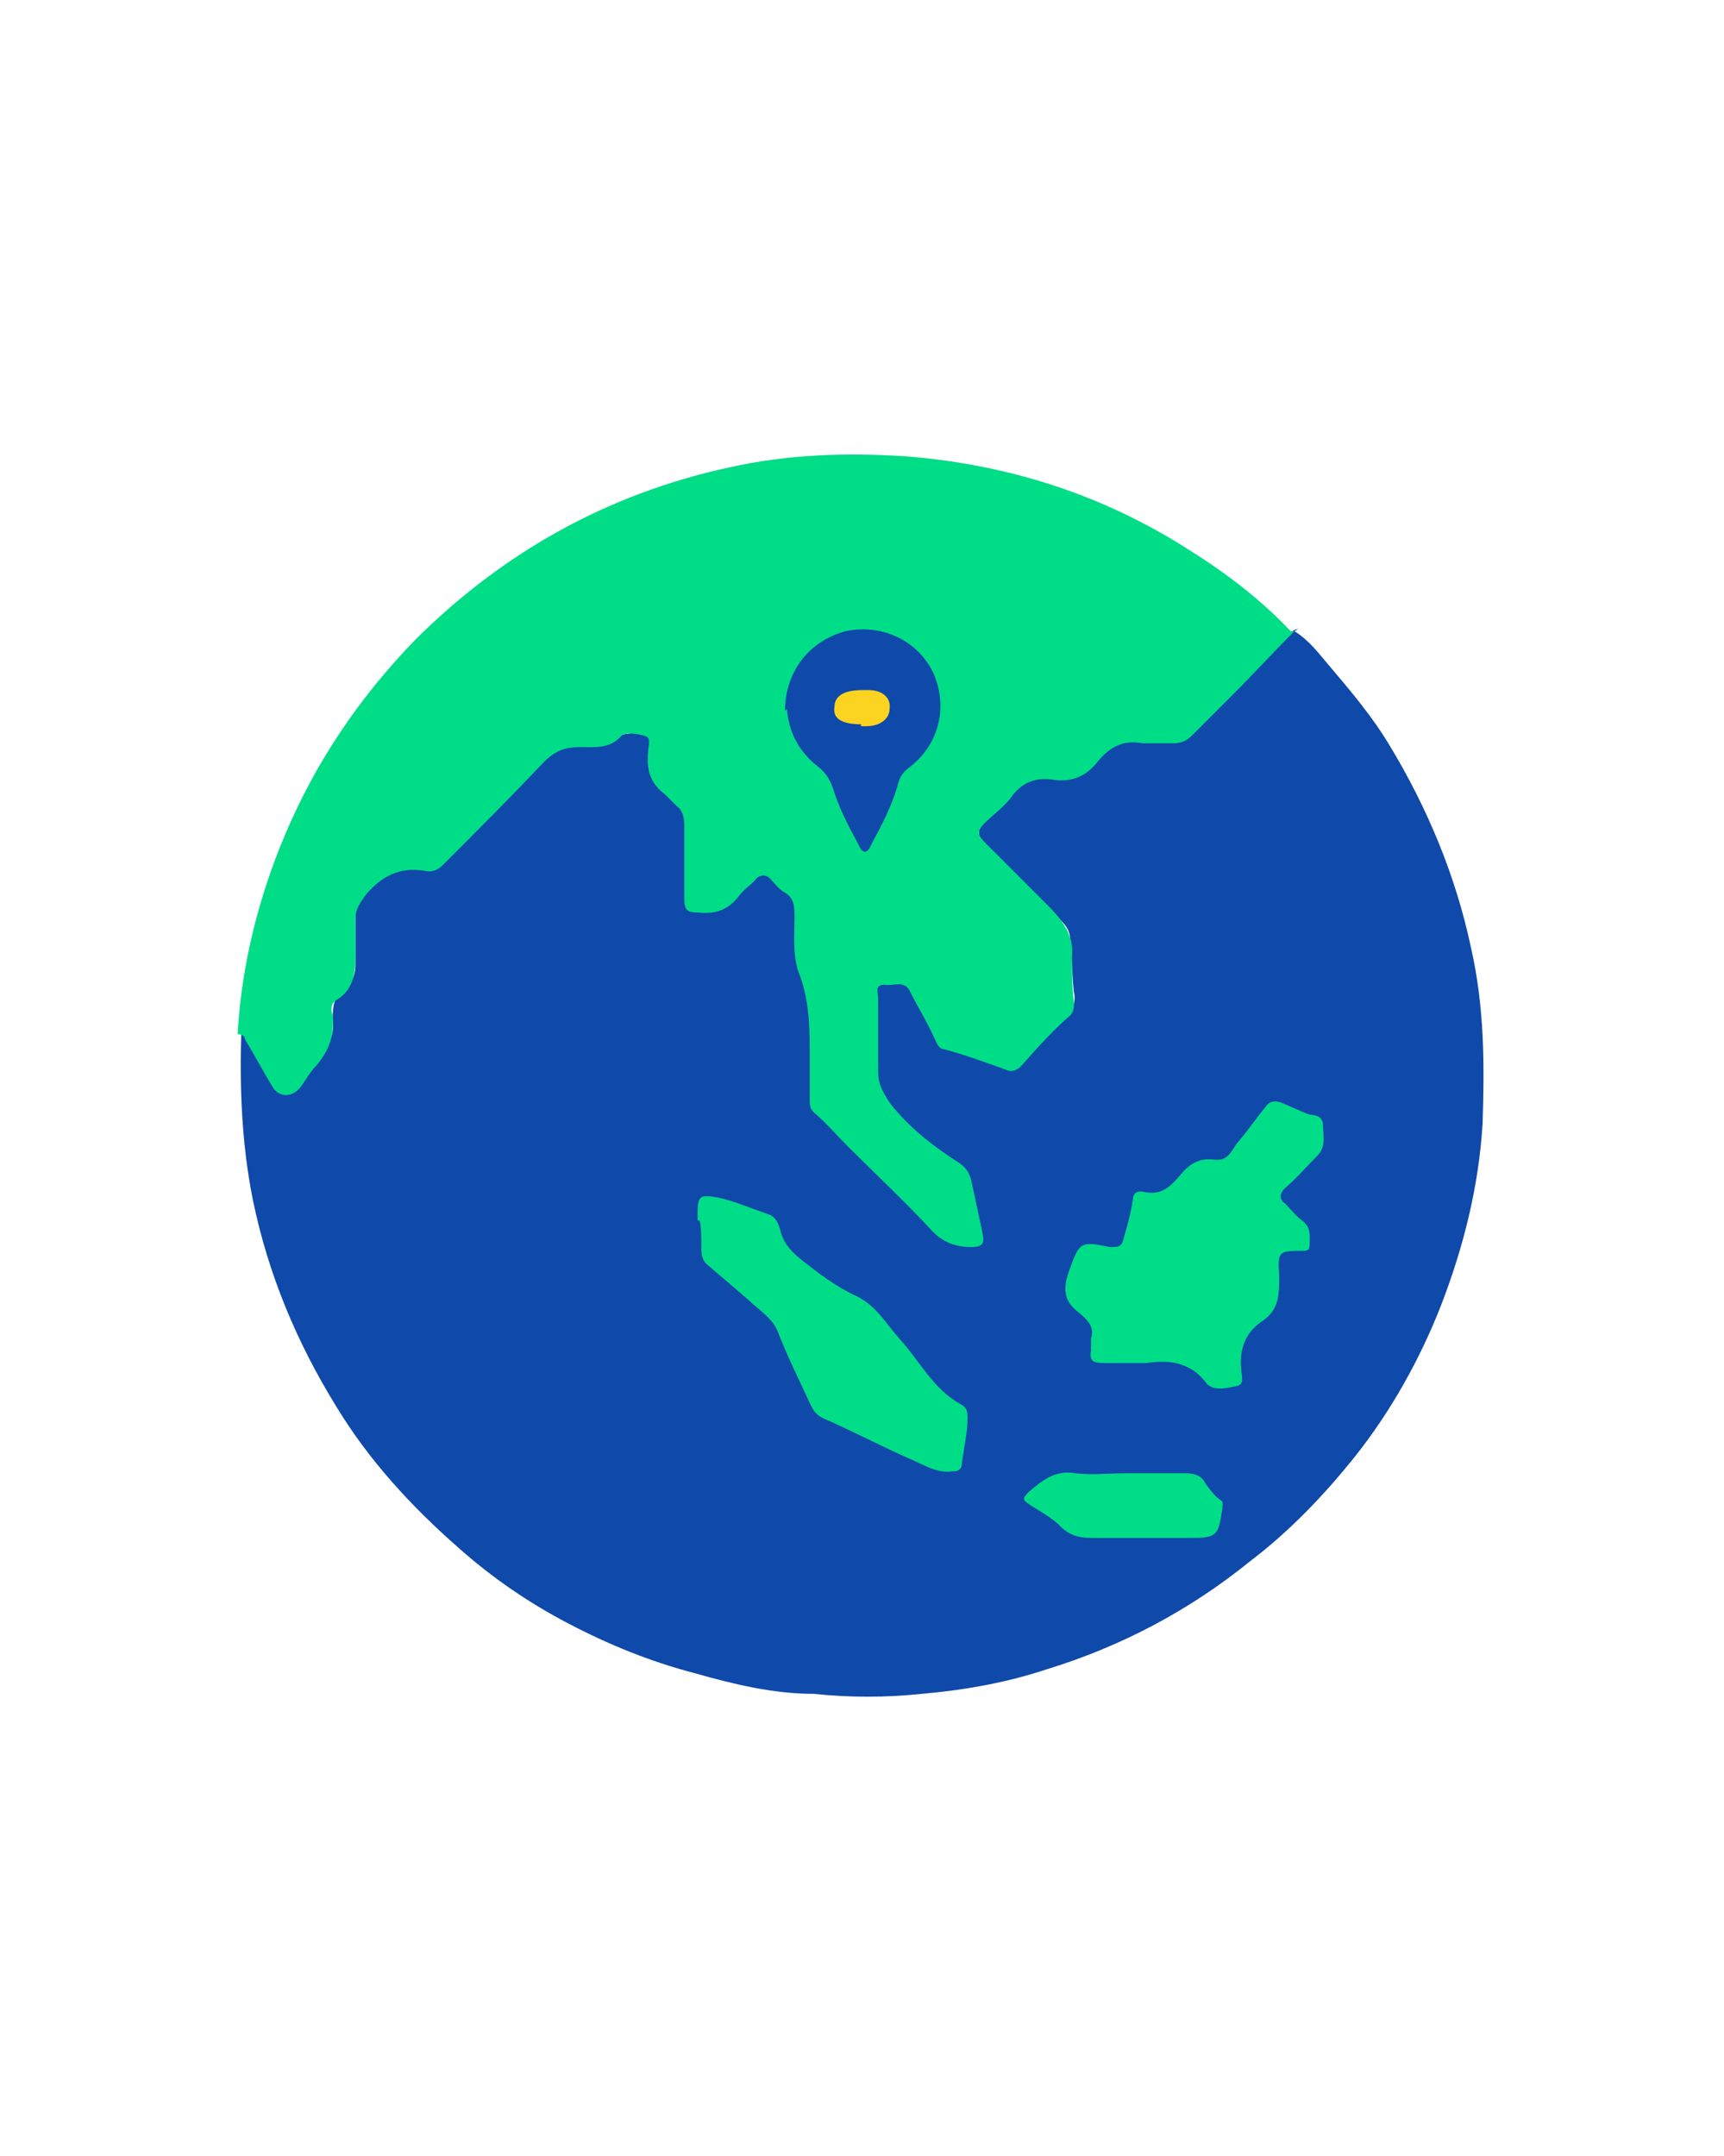 <?xml version="1.0" encoding="UTF-8"?>
<svg xmlns="http://www.w3.org/2000/svg" version="1.1" xmlns:cc="http://creativecommons.org/ns#" xmlns:dc="http://purl.org/dc/elements/1.1/" xmlns:inkscape="http://www.inkscape.org/namespaces/inkscape" xmlns:rdf="http://www.w3.org/1999/02/22-rdf-syntax-ns#" xmlns:sodipodi="http://sodipodi.sourceforge.net/DTD/sodipodi-0.dtd" xmlns:svg="http://www.w3.org/2000/svg" viewBox="0 0 90.7 113.4">
  <defs>
    <style>
      .cls-1 {
        fill: #00dd87;
      }

      .cls-2 {
        fill: #0f49aa;
      }

      .cls-3 {
        fill: #fcd320;
      }
    </style>
  </defs>
  <!-- Generator: Adobe Illustrator 28.6.0, SVG Export Plug-In . SVG Version: 1.2.0 Build 709)  -->
  <g>
    <g id="svg2">
      <sodipodi:namedview id="namedview122" bordercolor="#666666" borderopacity="1" fit-margin-bottom="0" fit-margin-left="0" fit-margin-right="0" fit-margin-top="0" gridtolerance="10" guidetolerance="10" inkscape:current-layer="svg2" inkscape:cx="-100.88941" inkscape:cy="204.35545" inkscape:pageopacity="0" inkscape:pageshadow="2" inkscape:window-height="876" inkscape:window-maximized="1" inkscape:window-width="1600" inkscape:window-x="0" inkscape:window-y="24" inkscape:zoom="1.5857387" objecttolerance="10" pagecolor="#ffffff" showgrid="false"/>
      <g id="Layer_1-2">
        <g>
          <path class="cls-2" d="M68.1,33.2c.8.5,1.3,1.2,1.9,1.9,1.1,1.3,2.2,2.6,3.1,4.1,2,3.3,3.5,6.9,4.3,10.7.7,3.1.7,6.1.6,9.2-.2,3.3-1,6.5-2.2,9.6-1.1,2.8-2.6,5.5-4.5,7.9-1.6,2-3.4,3.9-5.5,5.5-3.2,2.6-6.8,4.5-10.7,5.7-2.1.7-4.3,1.1-6.6,1.3-1.9.2-3.8.2-5.7,0-2.1,0-4.2-.5-6.3-1.1-2.3-.6-4.5-1.5-6.6-2.6-2.1-1.1-4-2.4-5.8-4-2.5-2.2-4.7-4.6-6.4-7.4-2.1-3.4-3.6-7-4.4-10.9-.6-3-.7-6-.6-9,.4,0,.5.2.6.5.4.7.8,1.4,1.2,2.1.4.7.9.7,1.4,0,.4-.5.7-.9,1.1-1.4.4-.5.6-1,.5-1.7,0-.7.1-1.3.7-1.7.4-.3.5-.7.5-1.2,0-.9,0-1.8,0-2.7,0-.5.2-.9.5-1.2,0,0,.2-.1.2-.2.7-.9,1.6-1.3,2.8-1.1.5,0,.9-.2,1.3-.5,1.8-1.8,3.6-3.6,5.4-5.4.3-.3.6-.4,1.1-.4.5,0,.9,0,1.4,0,.4,0,.7,0,1-.3.2-.2.4-.3.6-.3,1.1-.2,1.3,0,1.3,1.1,0,.8.2,1.5.8,2,.2.2.4.4.7.6.3.3.5.7.5,1.2,0,1.2,0,2.4,0,3.7,0,.5.2.7.7.7.6,0,1.2-.1,1.6-.6.3-.4.8-.7,1.1-1,.3-.4.7-.3,1,0,.9.7,1.5,1.5,1.4,2.7-.1,1.1,0,2.1.4,3.1.4,1.1.4,2.2.4,3.3,0,.8,0,1.5,0,2.3,0,.5.1.8.5,1.1,1.3,1.2,2.4,2.4,3.6,3.6.9.9,1.8,1.8,2.7,2.7.5.5,1.1.4,1.7.3.2,0,.3-.3.2-.5-.2-1-.4-2-.7-3,0-.2-.2-.4-.4-.5-.5-.4-1.1-.8-1.7-1.2-1.1-.7-1.8-1.8-2.6-2.8-.2-.2-.1-.5-.1-.8,0-1.4,0-2.8,0-4.2,0-.4,0-.8.5-.9.7-.2,1.3,0,1.5.4.4.8.9,1.5,1.3,2.4.2.4.4.6.8.7.9.4,1.9.6,2.8,1,.3.1.6,0,.8-.2.8-.8,1.6-1.6,2.4-2.4.3-.4.4-.8.3-1.2-.1-.9-.1-1.9-.2-2.8,0-.4-.2-.7-.5-1-1.2-1.3-2.5-2.5-3.7-3.7-.8-.8-.8-1,0-1.8.5-.5,1.1-1.1,1.6-1.6.4-.4.8-.6,1.3-.5,1.3.2,2.3-.1,3.1-1.2.5-.7,1.3-.8,2.1-.8,2.4,0,2.4,0,4-1.7,1.2-1.2,2.3-2.4,3.5-3.6.2-.2.3-.4.6-.4h0Z"/>
          <path class="cls-1" d="M68.1,33.2c-1.1,1.1-2.2,2.3-3.3,3.4-.7.7-1.4,1.4-2.1,2.1-.3.3-.6.4-1,.4-.5,0-1.1,0-1.6,0-1-.2-1.7.2-2.3.9-.6.8-1.4,1.2-2.5,1-.9-.1-1.5.2-2,.8-.4.6-1,1-1.5,1.5-.4.4-.4.6,0,1,1.1,1.1,2.2,2.2,3.3,3.3.8.8,1.4,1.6,1.3,2.7,0,.8,0,1.6.1,2.4,0,.3,0,.6-.3.8-.9.8-1.7,1.7-2.5,2.6-.2.2-.5.3-.7.2-1.1-.4-2.2-.8-3.3-1.1-.3,0-.4-.3-.5-.5-.4-.9-.9-1.7-1.3-2.5-.3-.7-.9-.3-1.4-.4-.5,0-.3.5-.3.7,0,1.3,0,2.6,0,3.9,0,.7.3,1.1.6,1.6,1,1.3,2.3,2.3,3.7,3.2.3.2.5.5.6.9.2.9.4,1.9.6,2.8.1.5,0,.7-.6.7-.9,0-1.6-.3-2.2-1-1.4-1.5-2.9-2.9-4.3-4.3-.6-.6-1.1-1.2-1.8-1.8-.2-.2-.2-.4-.2-.7,0-.7,0-1.4,0-2.2,0-1.5,0-3-.6-4.5-.3-.9-.2-1.9-.2-2.8,0-.6,0-1.1-.6-1.4-.3-.2-.5-.5-.7-.7-.2-.2-.5-.2-.7,0-.2.3-.6.5-.9.9-.6.8-1.3,1-2.2.9-.5,0-.7-.1-.7-.7,0-1.3,0-2.6,0-3.9,0-.4-.1-.8-.4-1-.2-.2-.4-.4-.6-.6-.8-.6-1-1.3-.9-2.3,0-.3.2-.7-.2-.8-.4-.1-1-.2-1.2,0-.6.7-1.4.6-2.2.6-.8,0-1.3.2-1.9.8-1.7,1.8-3.5,3.6-5.3,5.4-.3.3-.6.4-1,.3-1.3-.2-2.2.3-3,1.2-.3.4-.6.8-.6,1.3,0,.6,0,1.1,0,1.7,0,1,0,2-1,2.6-.3.2-.3.5-.2.8.1,1.1-.2,1.9-.9,2.7-.3.3-.5.7-.8,1.1-.5.6-1.2.5-1.5-.1-.5-.8-.9-1.6-1.4-2.4,0-.2-.2-.3-.4-.3.2-3.6,1.1-7.2,2.5-10.5,1.6-3.8,3.9-7.2,6.8-10.2,4.6-4.6,10.1-7.7,16.5-9.1,3.1-.7,6.2-.8,9.3-.6,5.2.4,10.1,1.9,14.6,4.7,2.1,1.3,4,2.7,5.7,4.5h0Z"/>
          <path class="cls-1" d="M57.4,70.4c.2-.6-.2-1-.7-1.4-.9-.7-.7-1.5-.4-2.3.5-1.4.6-1.4,2.1-1.1.4,0,.6,0,.7-.4.2-.7.4-1.4.5-2.1,0-.3.2-.5.6-.4.9.2,1.4-.3,1.9-.9.5-.6,1-.9,1.8-.8.8.1.9-.6,1.3-1,.5-.6.9-1.2,1.4-1.8.2-.3.5-.3.8-.2.5.2.9.4,1.4.6.3.1.7,0,.8.5,0,.6.2,1.2-.3,1.7-.6.6-1.1,1.2-1.7,1.7-.3.3-.3.6,0,.8.3.3.6.7.9.9.5.4.4.8.4,1.3,0,.3-.2.3-.4.3-1.2,0-1.3,0-1.2,1.3,0,1,0,1.8-.9,2.4-.9.6-1.2,1.5-1.1,2.5,0,.3.2.8-.2.9-.5.1-1.2.3-1.6-.1-.8-1.1-1.9-1.3-3.2-1.1-.7,0-1.4,0-2.2,0-.6,0-.8-.1-.7-.7,0-.1,0-.2,0-.4h0Z"/>
          <path class="cls-1" d="M36.7,64.2c0-1.3,0-1.4,1.1-1.2.9.2,1.8.6,2.7.9.4.2.5.6.6,1,.2.6.6,1,1.1,1.4.9.7,1.8,1.4,2.9,1.9,1,.5,1.5,1.4,2.2,2.2,1.1,1.2,1.8,2.7,3.3,3.5.3.2.3.4.3.7,0,.8-.2,1.6-.3,2.4,0,.3-.2.4-.5.4-.8.1-1.4-.3-2.1-.6-1.6-.7-3.1-1.5-4.7-2.2-.4-.2-.5-.4-.7-.8-.6-1.3-1.2-2.5-1.7-3.8-.3-.7-1-1.1-1.5-1.6-.7-.6-1.4-1.2-2.1-1.8-.3-.2-.4-.5-.4-.9,0-.6,0-1.2-.1-1.5h0Z"/>
          <path class="cls-1" d="M59.1,77.5c1.1,0,2.2,0,3.3,0,.4,0,.8.1,1,.5.2.3.5.7.8.9.2.1.1.3.1.5-.2,1.4-.3,1.5-1.7,1.5s-3.3,0-4.9,0c-.7,0-1.3,0-1.9-.6-.5-.5-1.1-.8-1.7-1.2-.3-.2-.3-.3,0-.6.7-.6,1.4-1.2,2.5-1,.8.1,1.7,0,2.6,0h0Z"/>
          <path class="cls-2" d="M41.3,37.4c0-2.1,1.3-3.7,3.2-4.2,1.9-.4,3.8.5,4.6,2.2.8,1.8.3,3.8-1.3,5-.4.3-.5.6-.6,1-.3,1-.8,2-1.3,2.9-.1.2-.2.5-.4.5-.2,0-.3-.3-.4-.5-.5-.9-1-1.9-1.3-2.9-.2-.5-.4-.8-.8-1.1-1-.8-1.5-1.8-1.6-3h0Z"/>
          <path class="cls-3" d="M45.3,38.1c-1,0-1.5-.3-1.4-.9,0-.6.5-.9,1.5-.9s.2,0,.3,0c.7,0,1.2.4,1.1,1,0,.5-.5.9-1.2.9h-.3Z"/>
        </g>
      </g>
    </g>
  </g>
</svg>